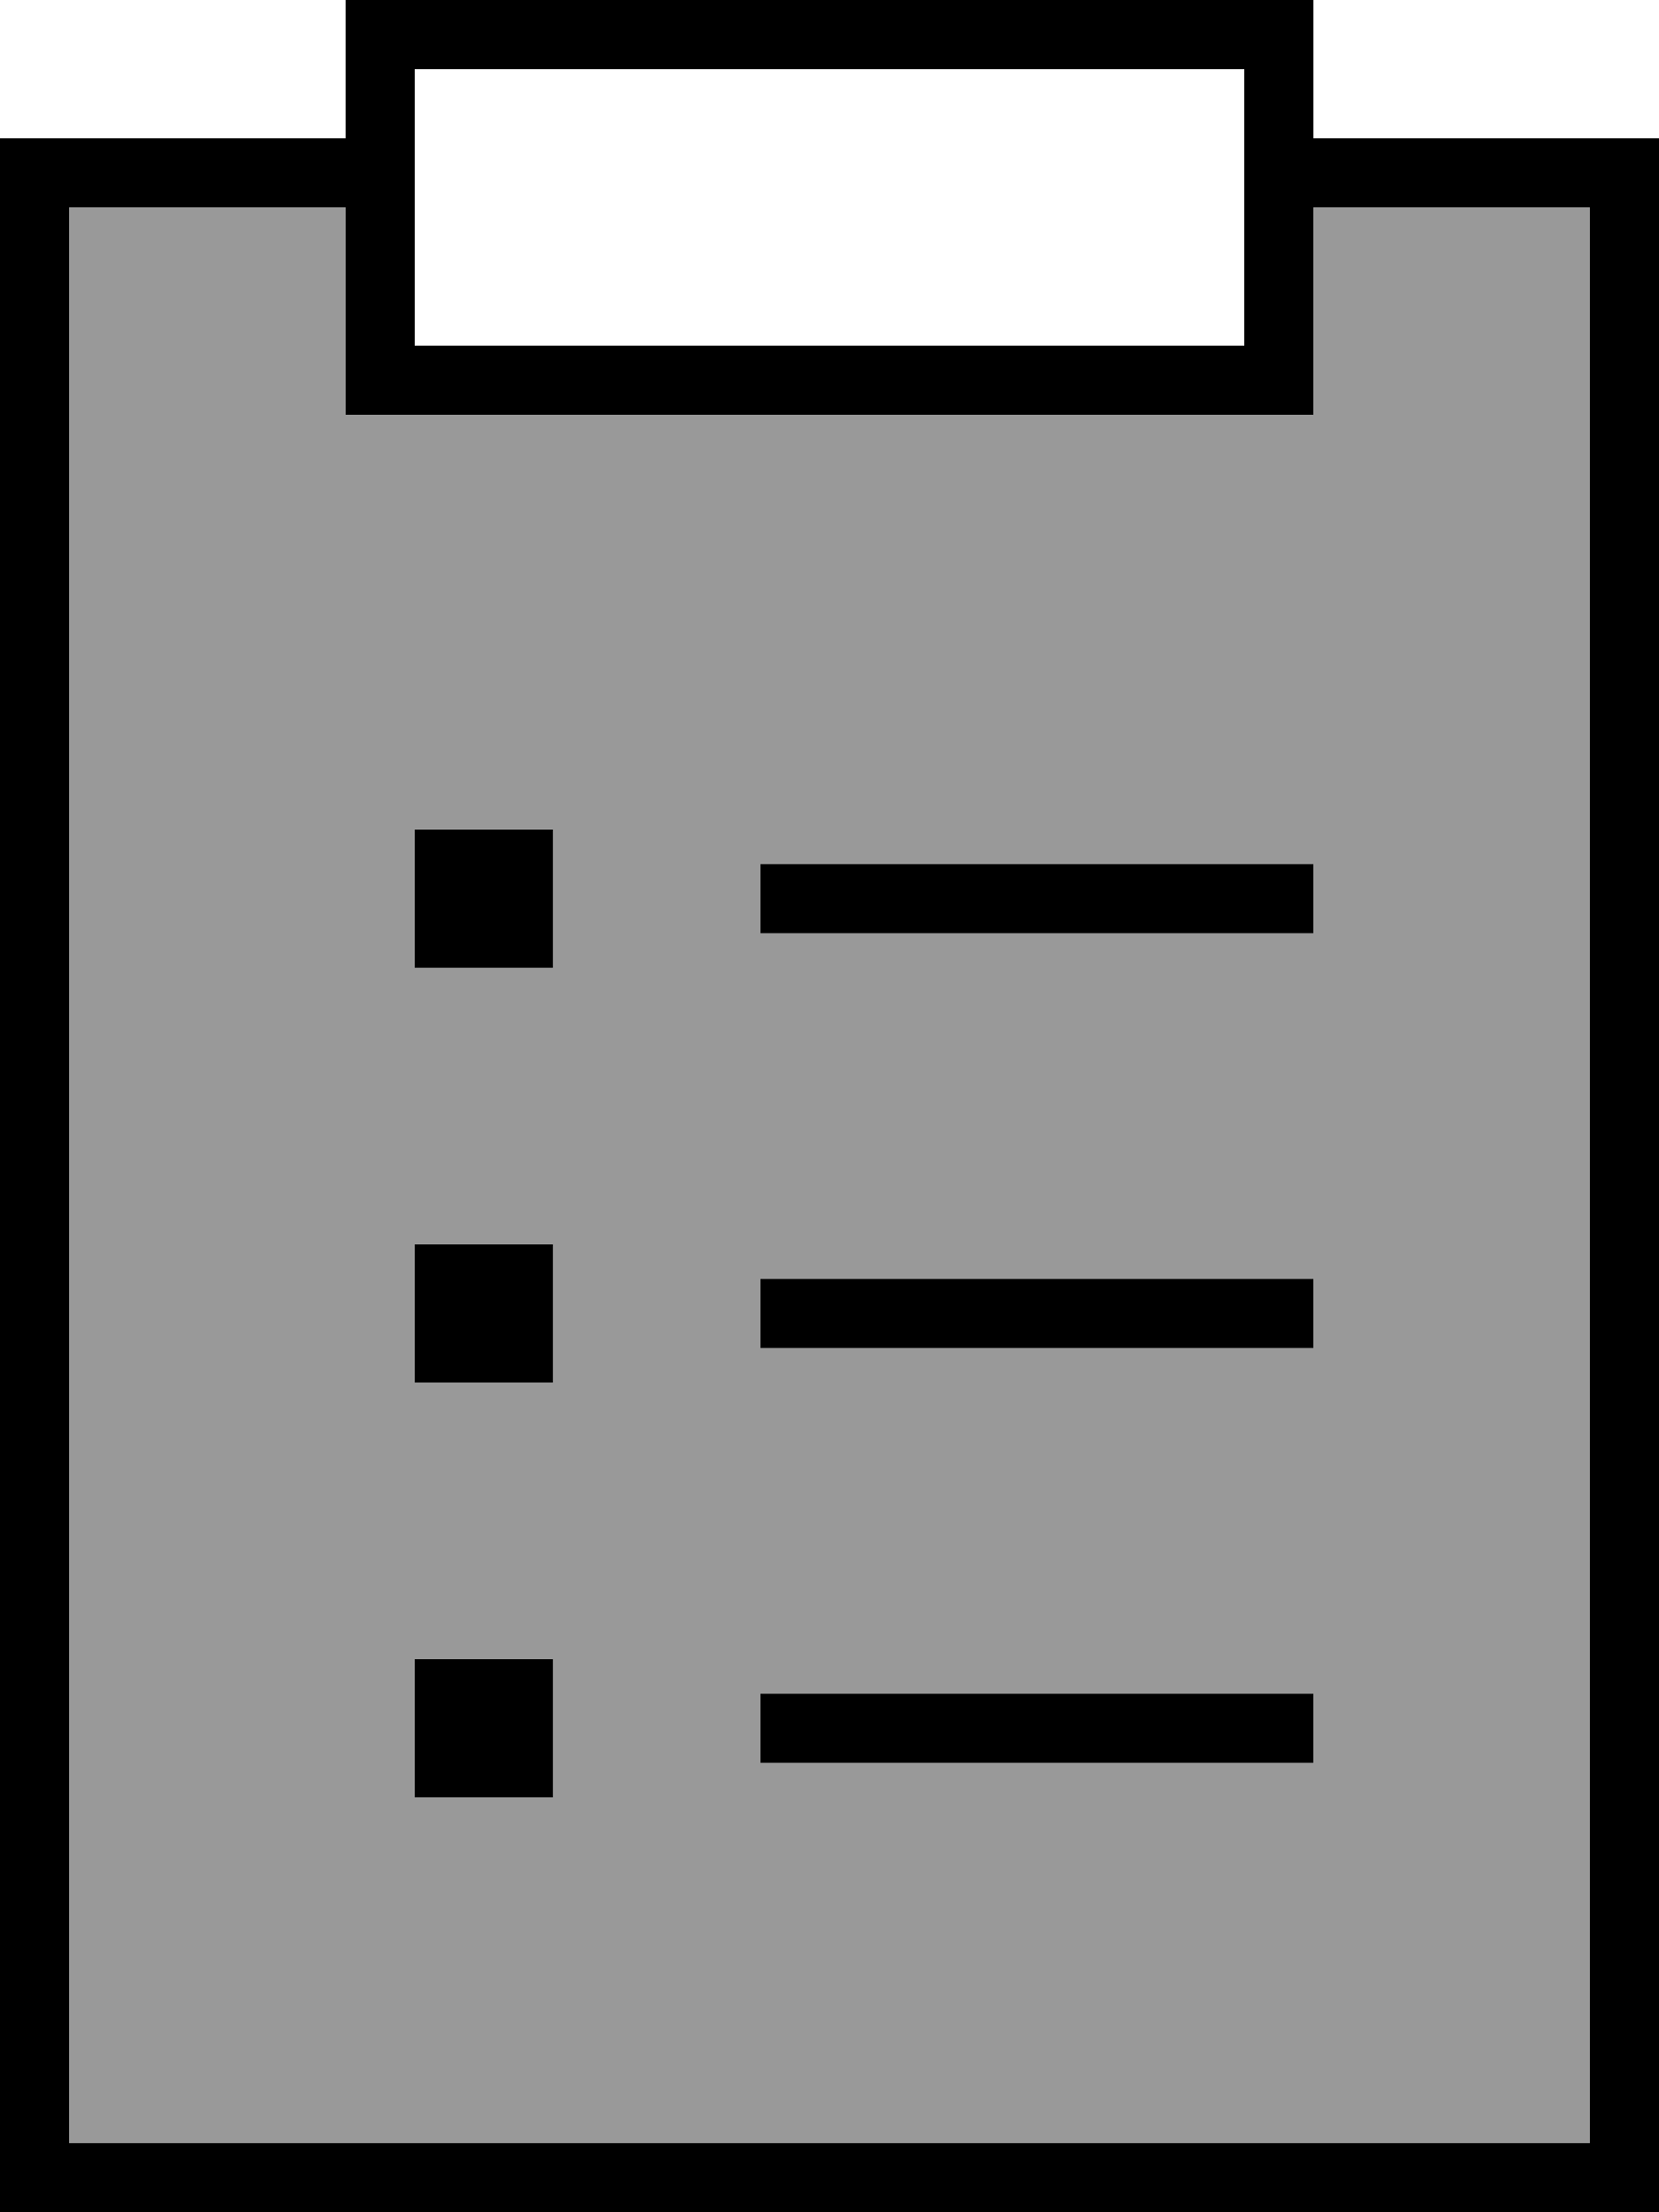 <svg fill="currentColor" xmlns="http://www.w3.org/2000/svg" viewBox="0 0 384 512"><!--! Font Awesome Pro 7.1.0 by @fontawesome - https://fontawesome.com License - https://fontawesome.com/license (Commercial License) Copyright 2025 Fonticons, Inc. --><path opacity=".4" fill="currentColor" d="M16 48l0 448 352 0 0-448-64 0 0 48-224 0 0-48-64 0zM96 192l32 0 0 32-32 0 0-32zm0 96l32 0 0 32-32 0 0-32zm0 96l32 0 0 32-32 0 0-32zm80-184l128 0 0 16-128 0 0-16zm0 96l128 0 0 16-128 0 0-16zm0 96l128 0 0 16-128 0 0-16z"/><path fill="currentColor" d="M80 96l0-48-64 0 0 448 352 0 0-448-64 0 0 48-224 0zM16 32l64 0 0-32 224 0 0 32 80 0 0 480-384 0 0-480 16 0zM288 16l-192 0 0 64 192 0 0-64zM184 200l120 0 0 16-128 0 0-16 8 0zm0 192l120 0 0 16-128 0 0-16 8 0zm-88-8l32 0 0 32-32 0 0-32zm32-96l0 32-32 0 0-32 32 0zM96 192l32 0 0 32-32 0 0-32zm88 104l120 0 0 16-128 0 0-16 8 0z"/></svg>